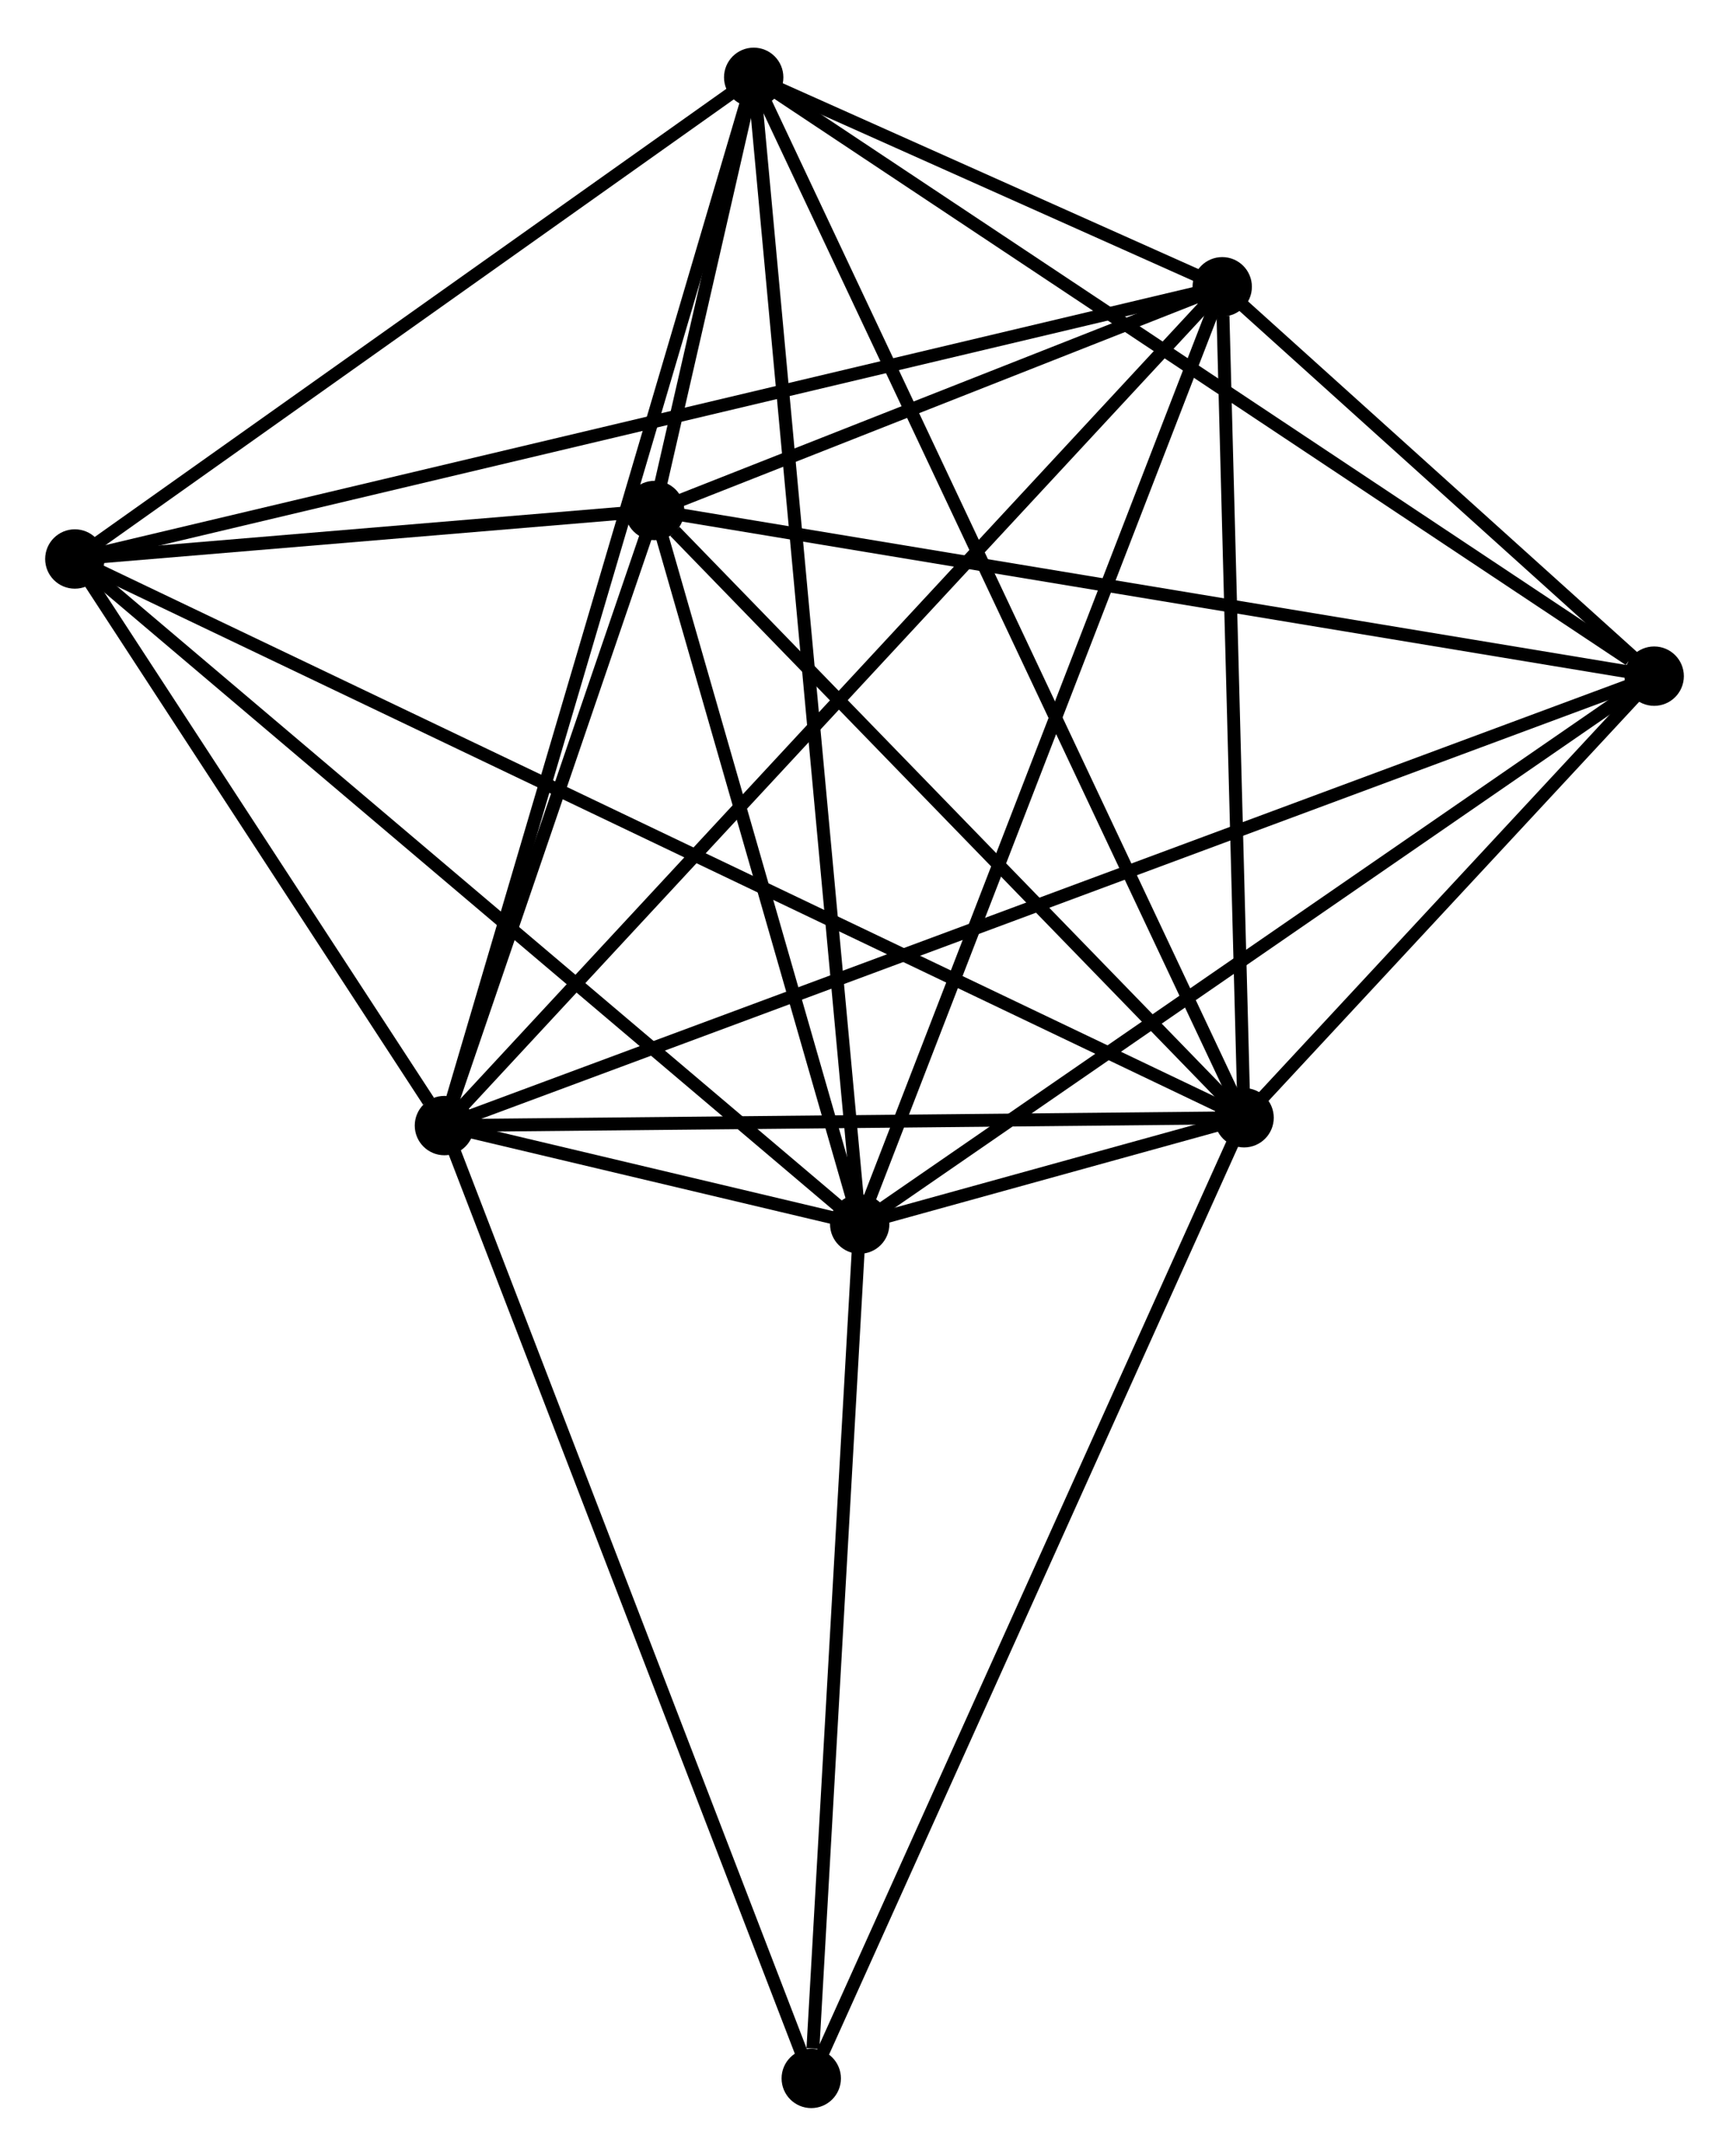 <?xml version="1.0" encoding="UTF-8" standalone="no"?>
<!DOCTYPE svg PUBLIC "-//W3C//DTD SVG 1.1//EN"
 "http://www.w3.org/Graphics/SVG/1.1/DTD/svg11.dtd">
<!-- Generated by graphviz version 2.36.0 (20140111.2315)
 -->
<!-- Title: %3 Pages: 1 -->
<svg width="134pt" height="167pt"
 viewBox="0.00 0.00 134.01 166.63" xmlns="http://www.w3.org/2000/svg" xmlns:xlink="http://www.w3.org/1999/xlink">
<g id="graph0" class="graph" transform="scale(1 1) rotate(0) translate(4 162.628)">
<title>%3</title>
<!-- 0 -->
<g id="node1" class="node"><title>0</title>
<ellipse fill="black" stroke="black" cx="30.446" cy="-75.618" rx="1.8" ry="1.8"/>
</g>
<!-- 1 -->
<g id="node2" class="node"><title>1</title>
<ellipse fill="black" stroke="black" cx="92.426" cy="-76.225" rx="1.8" ry="1.8"/>
</g>
<!-- 0&#45;&#45;1 -->
<g id="edge1" class="edge"><title>0&#45;&#45;1</title>
<path fill="none" stroke="black" d="M32.508,-75.638C41.918,-75.73 80.735,-76.111 90.292,-76.204"/>
</g>
<!-- 2 -->
<g id="node3" class="node"><title>2</title>
<ellipse fill="black" stroke="black" cx="62.633" cy="-67.986" rx="1.8" ry="1.8"/>
</g>
<!-- 0&#45;&#45;2 -->
<g id="edge2" class="edge"><title>0&#45;&#45;2</title>
<path fill="none" stroke="black" d="M32.558,-75.117C38.488,-73.711 55.222,-69.743 60.799,-68.421"/>
</g>
<!-- 3 -->
<g id="node4" class="node"><title>3</title>
<ellipse fill="black" stroke="black" cx="54.417" cy="-156.828" rx="1.8" ry="1.8"/>
</g>
<!-- 0&#45;&#45;3 -->
<g id="edge3" class="edge"><title>0&#45;&#45;3</title>
<path fill="none" stroke="black" d="M31.039,-77.625C34.355,-88.861 50.583,-143.839 53.845,-154.891"/>
</g>
<!-- 4 -->
<g id="node5" class="node"><title>4</title>
<ellipse fill="black" stroke="black" cx="90.731" cy="-140.602" rx="1.8" ry="1.8"/>
</g>
<!-- 0&#45;&#45;4 -->
<g id="edge4" class="edge"><title>0&#45;&#45;4</title>
<path fill="none" stroke="black" d="M31.936,-77.224C40.349,-86.293 81.802,-130.976 89.5,-139.274"/>
</g>
<!-- 5 -->
<g id="node6" class="node"><title>5</title>
<ellipse fill="black" stroke="black" cx="46.737" cy="-123.27" rx="1.8" ry="1.8"/>
</g>
<!-- 0&#45;&#45;5 -->
<g id="edge5" class="edge"><title>0&#45;&#45;5</title>
<path fill="none" stroke="black" d="M31.146,-77.665C33.826,-85.503 43.414,-113.55 46.058,-121.283"/>
</g>
<!-- 6 -->
<g id="node7" class="node"><title>6</title>
<ellipse fill="black" stroke="black" cx="1.8" cy="-119.513" rx="1.8" ry="1.8"/>
</g>
<!-- 0&#45;&#45;6 -->
<g id="edge6" class="edge"><title>0&#45;&#45;6</title>
<path fill="none" stroke="black" d="M29.215,-77.504C24.503,-84.724 7.643,-110.559 2.994,-117.683"/>
</g>
<!-- 7 -->
<g id="node8" class="node"><title>7</title>
<ellipse fill="black" stroke="black" cx="124.211" cy="-110.436" rx="1.8" ry="1.8"/>
</g>
<!-- 0&#45;&#45;7 -->
<g id="edge7" class="edge"><title>0&#45;&#45;7</title>
<path fill="none" stroke="black" d="M32.405,-76.345C44.607,-80.876 110.092,-105.193 122.264,-109.712"/>
</g>
<!-- 8 -->
<g id="node9" class="node"><title>8</title>
<ellipse fill="black" stroke="black" cx="58.878" cy="-1.8" rx="1.8" ry="1.8"/>
</g>
<!-- 0&#45;&#45;8 -->
<g id="edge8" class="edge"><title>0&#45;&#45;8</title>
<path fill="none" stroke="black" d="M31.149,-73.793C35.083,-63.58 54.331,-13.607 58.2,-3.561"/>
</g>
<!-- 1&#45;&#45;2 -->
<g id="edge9" class="edge"><title>1&#45;&#45;2</title>
<path fill="none" stroke="black" d="M90.471,-75.684C85.086,-74.195 70.074,-70.044 64.634,-68.54"/>
</g>
<!-- 1&#45;&#45;3 -->
<g id="edge10" class="edge"><title>1&#45;&#45;3</title>
<path fill="none" stroke="black" d="M91.632,-77.909C86.685,-88.398 60.14,-144.691 55.207,-155.154"/>
</g>
<!-- 1&#45;&#45;4 -->
<g id="edge11" class="edge"><title>1&#45;&#45;4</title>
<path fill="none" stroke="black" d="M92.377,-78.082C92.134,-87.318 91.056,-128.258 90.791,-138.348"/>
</g>
<!-- 1&#45;&#45;5 -->
<g id="edge12" class="edge"><title>1&#45;&#45;5</title>
<path fill="none" stroke="black" d="M90.906,-77.79C83.969,-84.933 55.355,-114.396 48.31,-121.65"/>
</g>
<!-- 1&#45;&#45;6 -->
<g id="edge13" class="edge"><title>1&#45;&#45;6</title>
<path fill="none" stroke="black" d="M90.533,-77.129C78.739,-82.763 15.446,-112.995 3.682,-118.614"/>
</g>
<!-- 1&#45;&#45;7 -->
<g id="edge14" class="edge"><title>1&#45;&#45;7</title>
<path fill="none" stroke="black" d="M93.791,-77.695C99.02,-83.322 117.728,-103.457 122.886,-109.009"/>
</g>
<!-- 1&#45;&#45;8 -->
<g id="edge15" class="edge"><title>1&#45;&#45;8</title>
<path fill="none" stroke="black" d="M91.596,-74.385C86.955,-64.088 64.243,-13.704 59.678,-3.575"/>
</g>
<!-- 2&#45;&#45;3 -->
<g id="edge16" class="edge"><title>2&#45;&#45;3</title>
<path fill="none" stroke="black" d="M62.462,-69.842C61.392,-81.404 55.654,-143.451 54.588,-154.983"/>
</g>
<!-- 2&#45;&#45;4 -->
<g id="edge17" class="edge"><title>2&#45;&#45;4</title>
<path fill="none" stroke="black" d="M63.328,-69.781C67.215,-79.828 86.237,-128.988 90.061,-138.87"/>
</g>
<!-- 2&#45;&#45;5 -->
<g id="edge18" class="edge"><title>2&#45;&#45;5</title>
<path fill="none" stroke="black" d="M62.104,-69.826C59.691,-78.219 49.736,-112.842 47.285,-121.367"/>
</g>
<!-- 2&#45;&#45;6 -->
<g id="edge19" class="edge"><title>2&#45;&#45;6</title>
<path fill="none" stroke="black" d="M61.13,-69.26C52.786,-76.327 12.243,-110.667 3.475,-118.095"/>
</g>
<!-- 2&#45;&#45;7 -->
<g id="edge20" class="edge"><title>2&#45;&#45;7</title>
<path fill="none" stroke="black" d="M64.155,-69.035C72.601,-74.857 113.64,-103.148 122.516,-109.267"/>
</g>
<!-- 2&#45;&#45;8 -->
<g id="edge21" class="edge"><title>2&#45;&#45;8</title>
<path fill="none" stroke="black" d="M62.525,-66.077C61.986,-56.581 59.598,-14.491 59.009,-4.117"/>
</g>
<!-- 3&#45;&#45;4 -->
<g id="edge22" class="edge"><title>3&#45;&#45;4</title>
<path fill="none" stroke="black" d="M56.37,-155.956C62.734,-153.112 82.821,-144.136 88.943,-141.401"/>
</g>
<!-- 3&#45;&#45;5 -->
<g id="edge23" class="edge"><title>3&#45;&#45;5</title>
<path fill="none" stroke="black" d="M54.004,-155.024C52.683,-149.252 48.567,-131.263 47.191,-125.25"/>
</g>
<!-- 3&#45;&#45;6 -->
<g id="edge24" class="edge"><title>3&#45;&#45;6</title>
<path fill="none" stroke="black" d="M52.666,-155.587C44.678,-149.921 11.725,-126.551 3.611,-120.797"/>
</g>
<!-- 3&#45;&#45;7 -->
<g id="edge25" class="edge"><title>3&#45;&#45;7</title>
<path fill="none" stroke="black" d="M56.142,-155.681C65.715,-149.319 112.229,-118.4 122.29,-111.713"/>
</g>
<!-- 4&#45;&#45;5 -->
<g id="edge26" class="edge"><title>4&#45;&#45;5</title>
<path fill="none" stroke="black" d="M88.841,-139.857C81.605,-137.006 55.711,-126.805 48.572,-123.992"/>
</g>
<!-- 4&#45;&#45;6 -->
<g id="edge27" class="edge"><title>4&#45;&#45;6</title>
<path fill="none" stroke="black" d="M88.874,-140.161C77.3,-137.417 15.191,-122.688 3.647,-119.951"/>
</g>
<!-- 4&#45;&#45;7 -->
<g id="edge28" class="edge"><title>4&#45;&#45;7</title>
<path fill="none" stroke="black" d="M92.17,-139.306C97.677,-134.344 117.382,-116.589 122.815,-111.693"/>
</g>
<!-- 5&#45;&#45;6 -->
<g id="edge29" class="edge"><title>5&#45;&#45;6</title>
<path fill="none" stroke="black" d="M44.806,-123.108C37.415,-122.49 10.966,-120.279 3.674,-119.67"/>
</g>
<!-- 5&#45;&#45;7 -->
<g id="edge30" class="edge"><title>5&#45;&#45;7</title>
<path fill="none" stroke="black" d="M48.653,-122.952C59.371,-121.177 111.82,-112.488 122.363,-110.742"/>
</g>
</g>
</svg>
